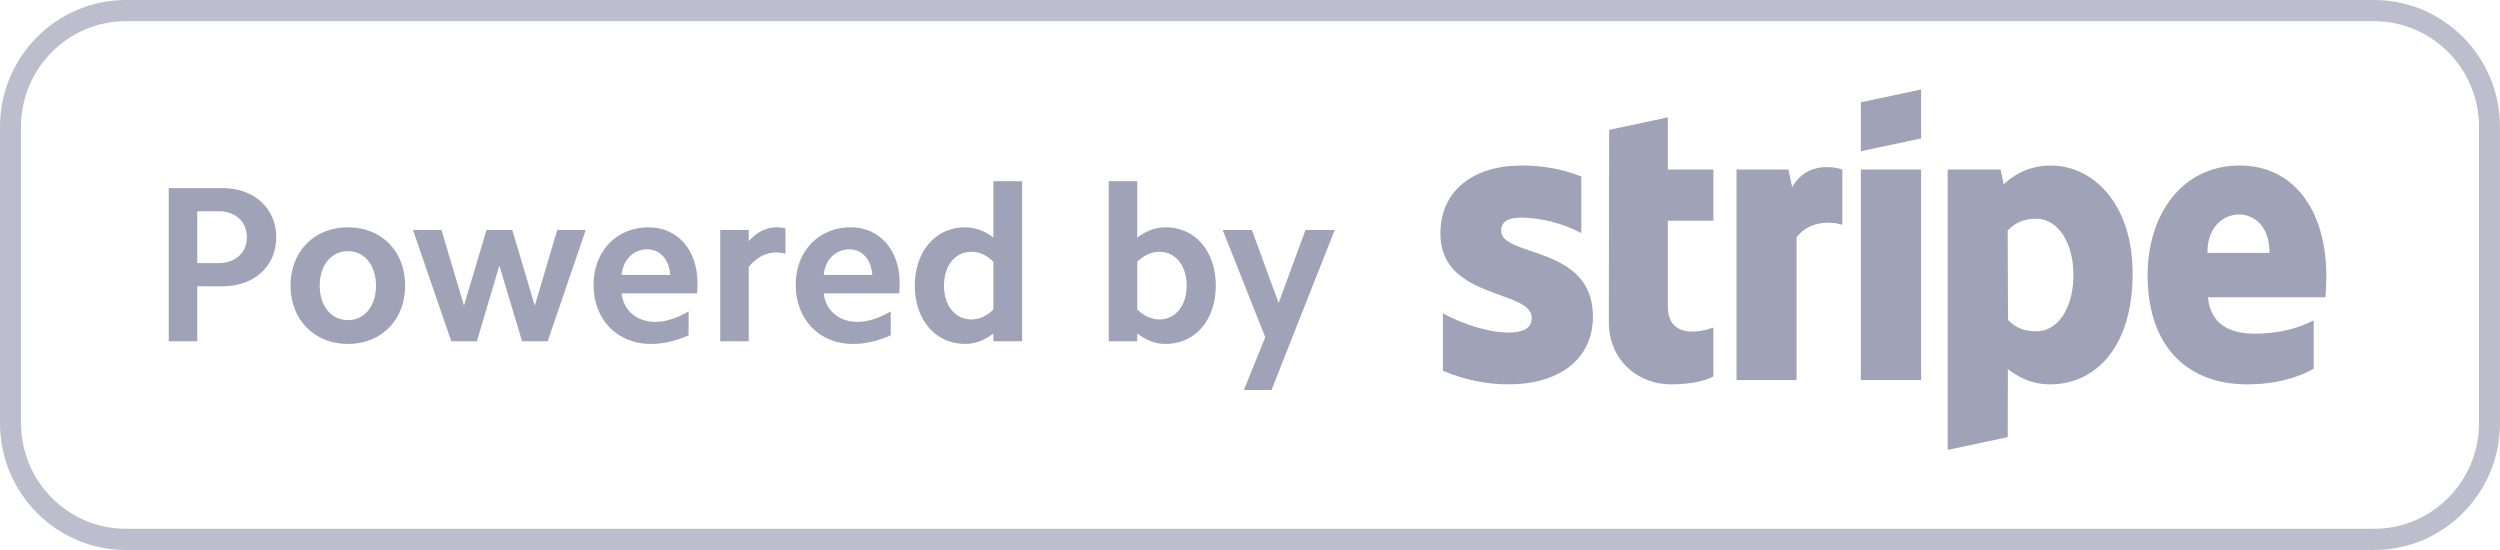 <svg xmlns="http://www.w3.org/2000/svg" width="100" height="22" viewBox="0 0 100 22">
    <g fill="#424770" fill-rule="evenodd">
        <path d="M94.958 22H5.042C2.257 22 0 19.727 0 16.923V5.077C0 2.273 2.257 0 5.042 0h89.916C97.743 0 100 2.273 100 5.077v11.846C100 19.727 97.743 22 94.958 22zM99.16 5.077c0-2.336-1.882-4.23-4.202-4.23H5.042C2.722.846.84 2.74.84 5.076v11.846c0 2.336 1.882 4.23 4.202 4.23h89.916c2.32 0 4.202-1.894 4.202-4.23V5.077z" opacity=".349"/>
        <path d="M50.86 15.6h-1.105l.855-2.11L48.909 9.2h1.167l1.068 2.92 1.077-2.92h1.167L50.86 15.6zm-4.24-1.842c-.383 0-.775-.143-1.13-.42v.313h-1.14V7.248h1.14v2.253c.355-.267.747-.41 1.13-.41 1.193 0 2.012.962 2.012 2.334 0 1.37-.819 2.333-2.012 2.333zm-.24-3.687c-.312 0-.624.134-.89.401v1.906c.266.266.578.4.89.4.641 0 1.086-.552 1.086-1.353 0-.802-.445-1.354-1.086-1.354zm-6.644 3.268c-.347.276-.74.419-1.13.419-1.185 0-2.013-.962-2.013-2.333 0-1.372.828-2.333 2.012-2.333.392 0 .784.142 1.13.41V7.247h1.15v6.403h-1.15v-.312zm0-2.867c-.258-.267-.57-.401-.881-.401-.65 0-1.096.552-1.096 1.354 0 .801.445 1.353 1.096 1.353.311 0 .623-.134.88-.4v-1.906zm-6.786 1.264c.071.677.606 1.14 1.353 1.14.41 0 .864-.152 1.327-.419v.954c-.507.23-1.014.347-1.514.347-1.344 0-2.288-.98-2.288-2.369 0-1.344.926-2.297 2.2-2.297 1.166 0 1.958.917 1.958 2.225 0 .126 0 .268-.017.42H32.95zm1.033-1.763c-.552 0-.98.41-1.033 1.024h1.941c-.035-.605-.4-1.024-.908-1.024zm-4.034.704v2.974h-1.14V9.199h1.14v.445c.32-.357.712-.552 1.095-.552.125 0 .25.008.374.044v1.015c-.124-.035-.267-.053-.4-.053-.374 0-.775.205-1.069.579zm-5.085 1.06c.072.676.605 1.139 1.353 1.139.41 0 .864-.152 1.327-.419v.954c-.507.23-1.015.347-1.514.347-1.344 0-2.288-.98-2.288-2.369 0-1.344.926-2.297 2.2-2.297 1.166 0 1.958.917 1.958 2.225 0 .126 0 .268-.017.42h-3.019zm1.033-1.764c-.552 0-.98.41-1.033 1.024h1.942c-.036-.605-.402-1.024-.91-1.024zm-5.014 3.678l-.908-3.028-.9 3.028h-1.024L16.52 9.199h1.14l.899 3.027.9-3.027h1.032l.9 3.027.899-3.027h1.14l-1.523 4.452h-1.024zm-6.964.107c-1.345 0-2.298-.97-2.298-2.333 0-1.372.953-2.333 2.298-2.333 1.344 0 2.288.961 2.288 2.333 0 1.362-.944 2.333-2.288 2.333zm0-3.713c-.668 0-1.13.56-1.13 1.38 0 .819.462 1.38 1.13 1.38.659 0 1.122-.561 1.122-1.38 0-.82-.463-1.38-1.122-1.38zM8.914 11.45H7.89v2.2H6.75V7.524h2.164c1.247 0 2.137.81 2.137 1.968s-.89 1.959-2.137 1.959zm-.16-3H7.89v2.074h.864c.659 0 1.122-.419 1.122-1.033 0-.623-.463-1.041-1.122-1.041zM93.021 11.89h-4.704c.108 1.126.933 1.457 1.87 1.457.953 0 1.705-.201 2.36-.531v1.935c-.653.362-1.515.623-2.663.623-2.34 0-3.98-1.466-3.98-4.363 0-2.447 1.39-4.39 3.676-4.39 2.282 0 3.473 1.942 3.473 4.403 0 .232-.02.736-.032.865zm-3.456-3.31c-.601 0-1.269.454-1.269 1.536h2.485c0-1.082-.627-1.536-1.216-1.536zm-7.55 6.794c-.842 0-1.355-.355-1.7-.608l-.006 2.719-2.402.511V6.781h2.115l.125.593c.332-.31.94-.753 1.882-.753 1.687 0 3.276 1.52 3.276 4.317 0 3.053-1.572 4.436-3.29 4.436zm-.56-6.625c-.552 0-.898.202-1.148.477l.014 3.57c.234.253.57.456 1.133.456.889 0 1.484-.968 1.484-2.261 0-1.257-.605-2.242-1.484-2.242zm-7.021-1.968h2.411v8.421h-2.411v-8.42zm0-2.689l2.411-.513v1.957l-2.411.513V4.092zm-2.572 5.401v5.709h-2.401v-8.42h2.077l.15.709c.564-1.034 1.686-.824 2.006-.71v2.21c-.305-.1-1.264-.243-1.832.502zm-5.15 2.755c0 1.416 1.517.975 1.824.852v1.956c-.32.176-.9.318-1.685.318-1.426 0-2.497-1.05-2.497-2.473l.011-7.707 2.346-.5.002 2.087h1.824V8.83h-1.824v3.418zm-2.994.41c0 1.73-1.377 2.716-3.374 2.716-.829 0-1.734-.161-2.628-.545v-2.294c.807.438 1.834.767 2.63.767.536 0 .922-.143.922-.588 0-1.146-3.652-.715-3.652-3.374 0-1.7 1.298-2.719 3.247-2.719.796 0 1.592.122 2.388.44v2.263c-.731-.395-1.66-.619-2.39-.619-.503 0-.816.146-.816.52 0 1.082 3.673.568 3.673 3.433z" opacity=".502"/>
    </g>
</svg>
